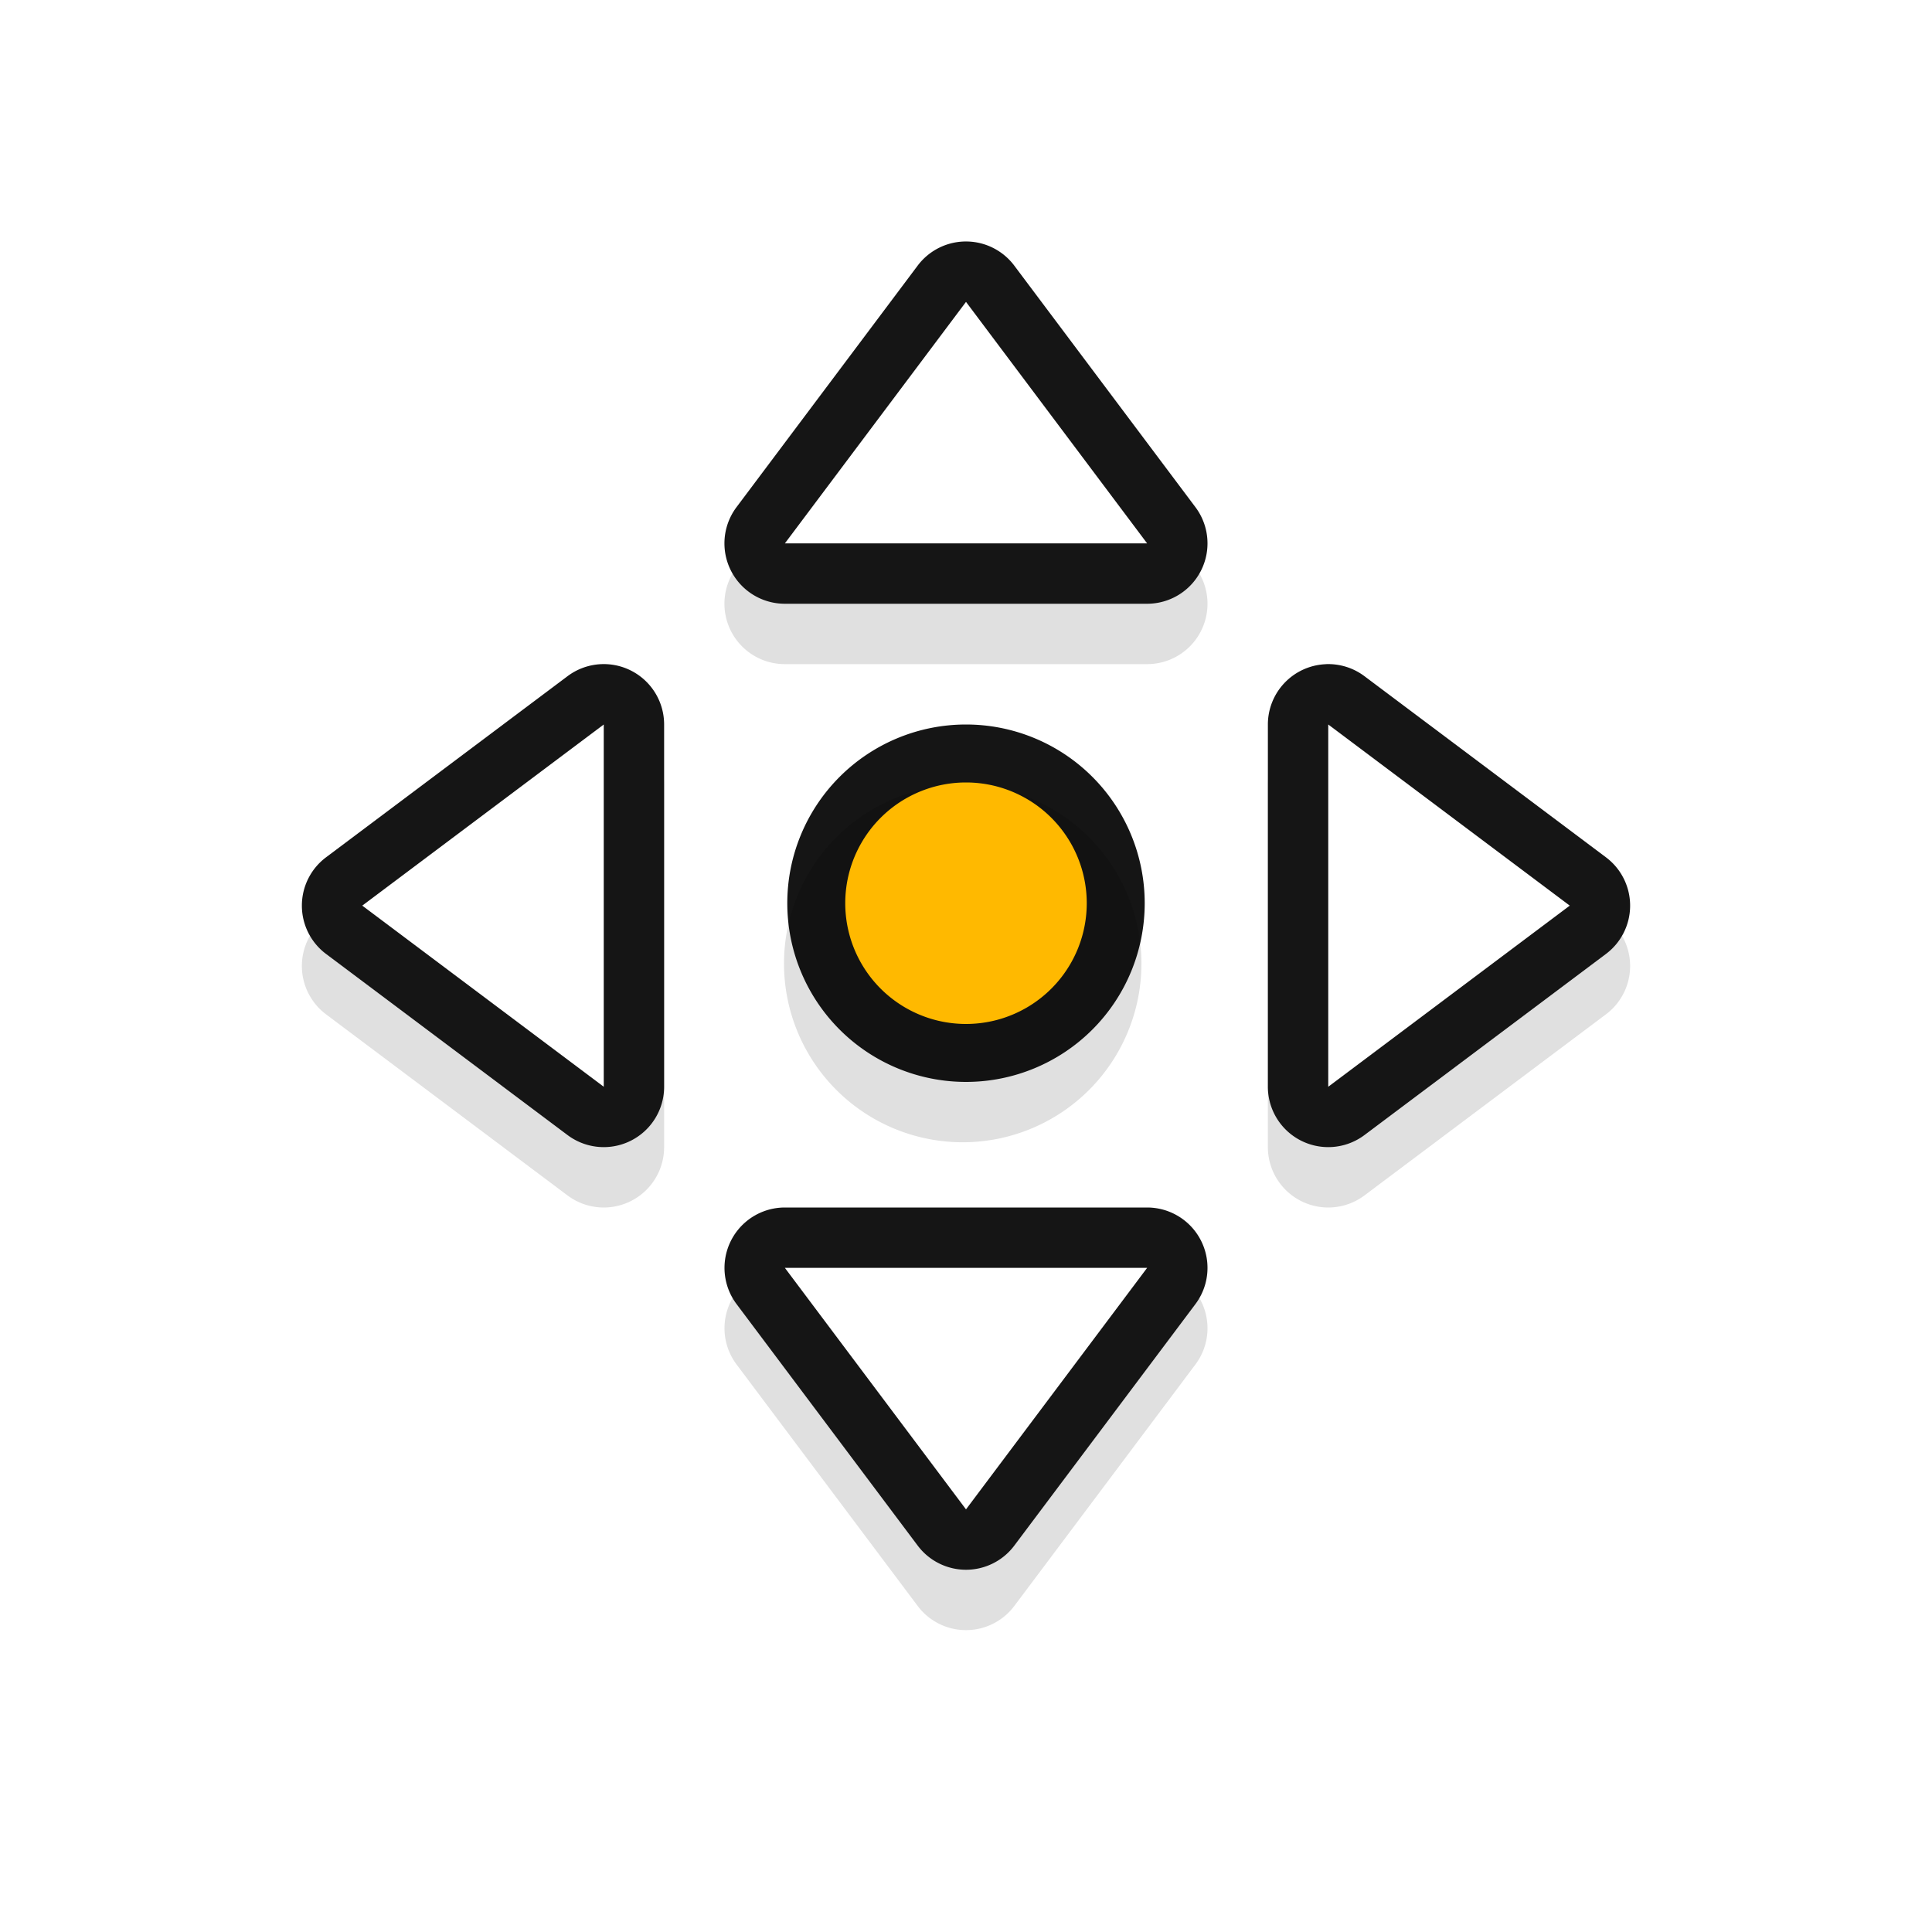 <svg xmlns="http://www.w3.org/2000/svg" width="32" height="32" viewBox="0 0 32 32">
  <defs>
    <filter id="a" width="1.24" height="1.24" x="-.12" y="-.12" color-interpolation-filters="sRGB">
      <feGaussianBlur stdDeviation="1.1"/>
    </filter>
  </defs>
  <path d="M16 12a2.96 2.96 0 1 0 0 5.92A2.96 2.96 0 1 0 16 12" style="fill:#151515;fill-opacity:1"/>
  <path d="M16.027 5a1 1 0 0 0-.828.4l-3 4a1 1 0 0 0 .8 1.6h6a1 1 0 0 0 .801-1.6l-3-4a1 1 0 0 0-.773-.4M16 7.668 17 9h-2zM9.97 12a1 1 0 0 0-.57.2l-4 3a1 1 0 0 0 0 1.6l4 3A1 1 0 0 0 11 19v-6a1 1 0 0 0-1.03-1m11.973.002A1 1 0 0 0 21 13v6a1 1 0 0 0 1.6.8l4-3a1 1 0 0 0 0-1.6l-4-3a1 1 0 0 0-.657-.198M16 13a2.96 2.96 0 1 0 0 5.919 2.96 2.96 0 0 0 0-5.919m-7 2v2l-1.332-1zm14 0 1.332 1L23 17zm-10 6a1 1 0 0 0-.8 1.6l3 4a1 1 0 0 0 1.6 0l3-4A1 1 0 0 0 19 21zm2 2h2l-1 1.332z" color="#000" filter="url(#a)" opacity=".35" style="font-feature-settings:normal;font-variant-alternates:normal;font-variant-caps:normal;font-variant-ligatures:normal;font-variant-numeric:normal;font-variant-position:normal;isolation:auto;mix-blend-mode:normal;shape-padding:0;text-decoration-color:#000;text-decoration-line:none;text-decoration-style:solid;text-indent:0;text-orientation:mixed;text-transform:none;white-space:normal"/>
  <path d="M16.027 4a1 1 0 0 0-.828.4l-3 4A1 1 0 0 0 13 10h6a1 1 0 0 0 .8-1.6l-3-4a1 1 0 0 0-.773-.4M16 6.668 17 8h-2zM9.97 11a1 1 0 0 0-.57.2l-4 3a1 1 0 0 0 0 1.6l4 3A1 1 0 0 0 11 18v-6a1 1 0 0 0-1.03-1m12 0-.027.002A1 1 0 0 0 21 12v6a1 1 0 0 0 1.6.8l4-3a1 1 0 0 0 0-1.6l-4-3a1 1 0 0 0-.63-.2M9 14v2l-1.332-1zm14 0 1.332 1L23 16zm-10 6a1 1 0 0 0-.8 1.6l3 4a1 1 0 0 0 1.6 0l3-4A1 1 0 0 0 19 20zm2 2h2l-1 1.332z" style="fill:#151515;fill-opacity:1;stroke-width:1.947"/>
  <path d="m16 5-3 4h6zm-6 7-4 3 4 3zm12 0v6l4-3zm-9 9 3 4 3-4z" style="fill:#fff;fill-opacity:1"/>
  <path d="M16 12.96a2 2 0 1 0 0 4 2 2 0 0 0 0-4" style="fill:#ffb900;fill-opacity:1"/>
</svg>
